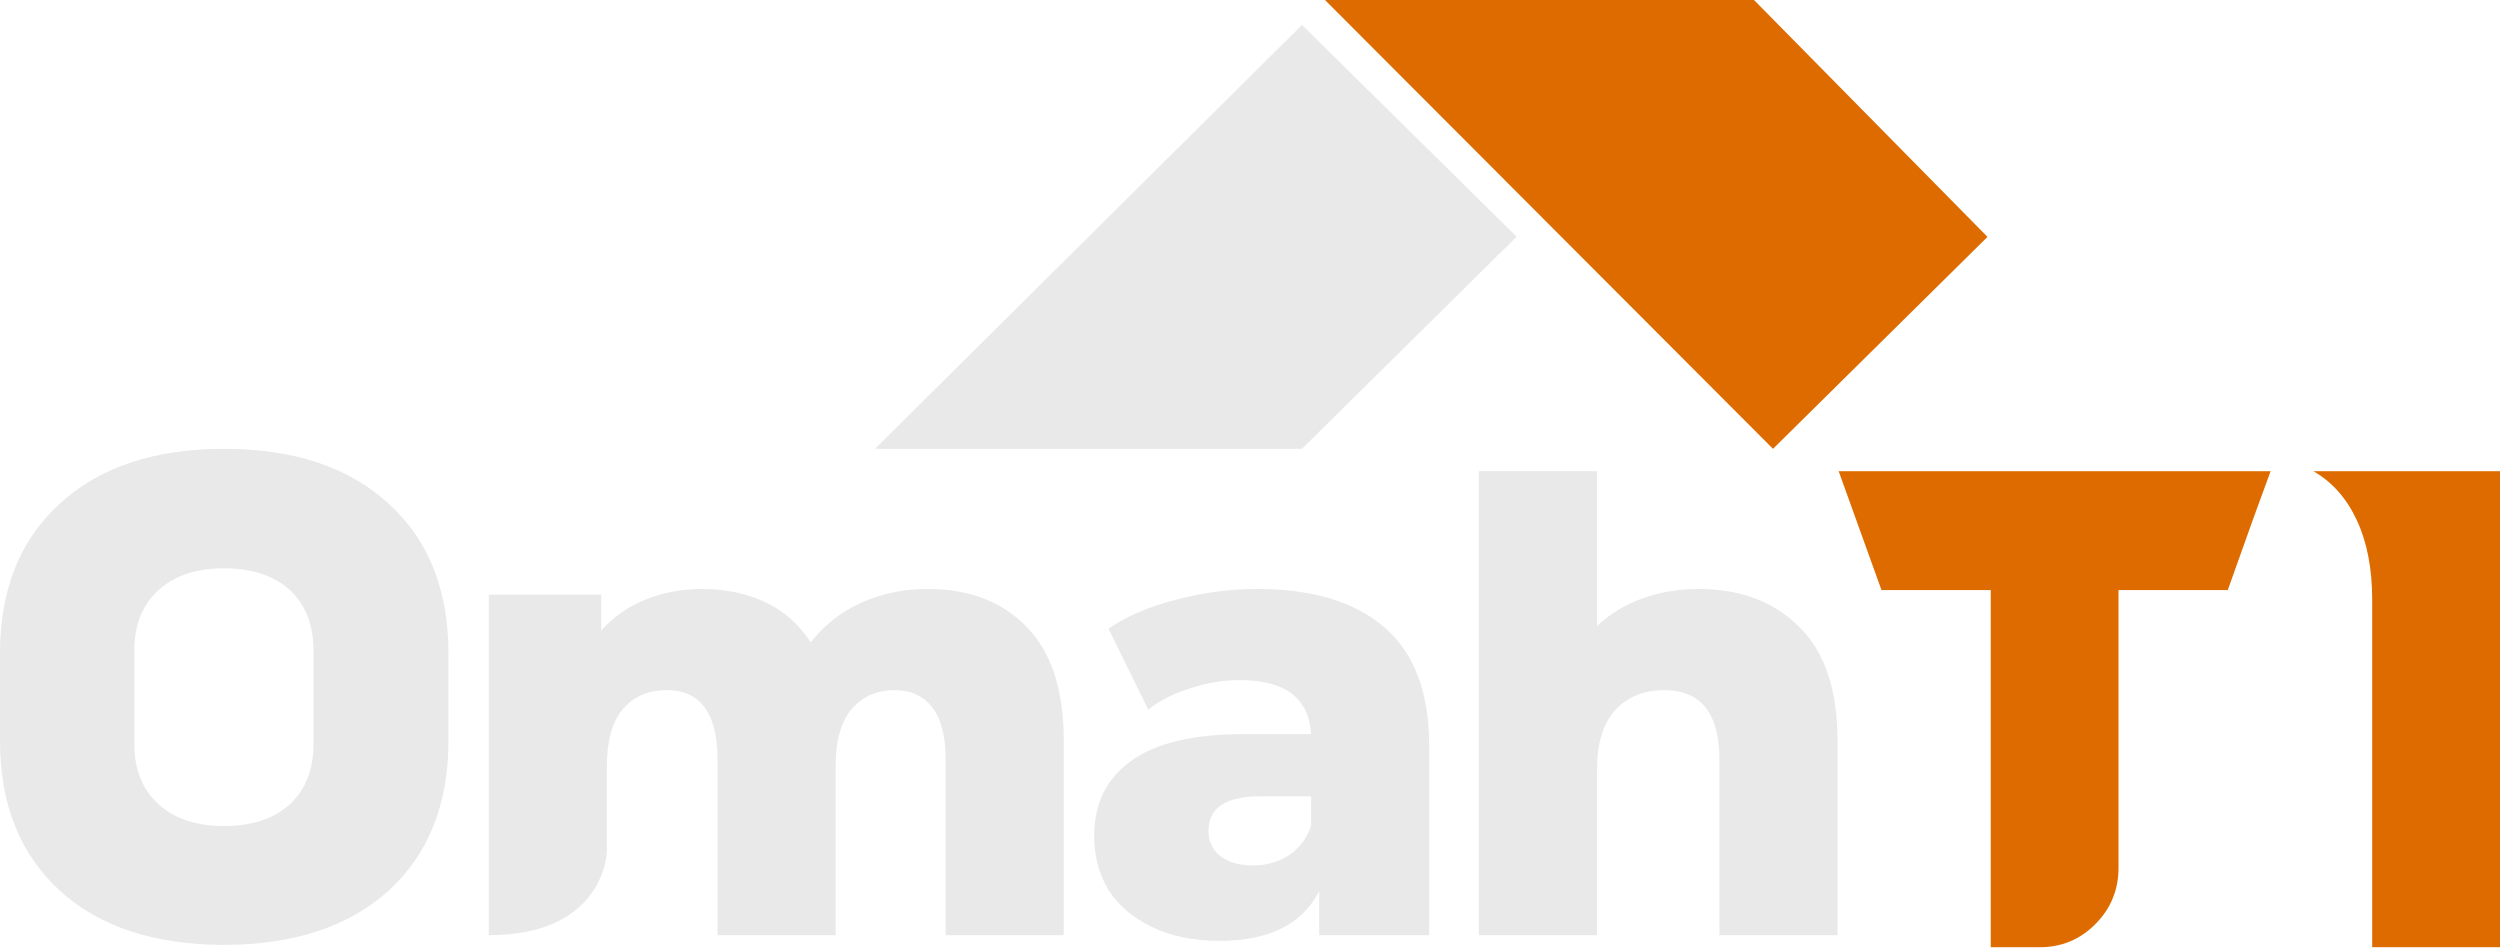 <svg width="105" height="40" viewBox="0 0 105 40" fill="none" xmlns="http://www.w3.org/2000/svg">
<path fill-rule="evenodd" clip-rule="evenodd" d="M83.475 9.949L74.466 18.851L55.65 0L73.668 1.57111e-06L83.475 9.949Z" fill="#DE6B00"/>
<path fill-rule="evenodd" clip-rule="evenodd" d="M54.684 1.047L36.75 18.849H54.684L63.699 9.941L54.684 1.047Z" fill="#E9E9E9"/>
<path d="M95.365 19.791C94.954 20.894 94.355 22.558 93.567 24.782C92.548 24.782 91.018 24.782 88.978 24.782C88.978 27.368 88.978 31.256 88.978 36.446C88.978 37.368 88.656 38.155 88.012 38.806C87.368 39.457 86.59 39.783 85.677 39.783C85.23 39.783 84.541 39.783 83.611 39.783C83.611 36.455 83.611 31.455 83.611 24.782C82.591 24.782 81.061 24.782 79.022 24.782C78.628 23.679 78.029 22.015 77.224 19.791C80.247 19.791 83.271 19.791 86.295 19.791C89.318 19.791 92.342 19.791 95.365 19.791Z" fill="#DE6B00"/>
<path d="M97.164 19.791C98.899 19.791 101.511 19.791 105 19.791C105 24.221 105 30.885 105 39.783C103.801 39.783 102.012 39.783 99.632 39.783C99.632 36.546 99.632 31.681 99.632 25.189C99.632 23.887 99.418 22.774 98.988 21.852C98.559 20.93 97.951 20.242 97.164 19.791Z" fill="#DE6B00"/>
<path d="M38.96 24.737C40.7 24.737 42.084 25.265 43.111 26.321C44.155 27.376 44.677 28.968 44.677 31.097V39.278H39.717V31.915C39.717 30.912 39.525 30.173 39.142 29.698C38.777 29.224 38.255 28.986 37.576 28.986C36.828 28.986 36.227 29.25 35.775 29.777C35.322 30.305 35.096 31.106 35.096 32.179V39.278H30.136V31.915C30.136 29.962 29.422 28.986 27.995 28.986C27.229 28.986 26.62 29.25 26.167 29.777C25.715 30.305 25.489 31.106 25.489 32.179V35.759C25.489 35.759 25.427 39.278 20.528 39.278V24.975H25.254V26.479C25.776 25.898 26.394 25.468 27.107 25.186C27.838 24.887 28.63 24.737 29.483 24.737C30.475 24.737 31.363 24.922 32.146 25.291C32.929 25.661 33.564 26.224 34.051 26.98C34.609 26.259 35.313 25.705 36.166 25.318C37.019 24.931 37.95 24.737 38.96 24.737Z" fill="#E9E9E9"/>
<path d="M52.794 24.737C55.144 24.737 56.936 25.283 58.172 26.373C59.408 27.447 60.026 29.1 60.026 31.334V39.278H55.405V37.43C54.691 38.82 53.299 39.515 51.228 39.515C50.131 39.515 49.183 39.321 48.382 38.934C47.582 38.547 46.973 38.029 46.555 37.377C46.154 36.709 45.955 35.953 45.955 35.108C45.955 33.753 46.468 32.707 47.495 31.968C48.521 31.211 50.105 30.833 52.246 30.833H55.066C54.979 29.32 53.978 28.564 52.063 28.564C51.385 28.564 50.697 28.678 50.001 28.907C49.304 29.118 48.713 29.417 48.226 29.804L46.555 26.4C47.338 25.872 48.287 25.468 49.401 25.186C50.532 24.887 51.663 24.737 52.794 24.737ZM52.612 36.348C53.186 36.348 53.691 36.208 54.126 35.926C54.561 35.645 54.874 35.231 55.066 34.686V33.446H52.925C51.48 33.446 50.758 33.929 50.758 34.897C50.758 35.337 50.923 35.689 51.254 35.953C51.585 36.216 52.037 36.348 52.612 36.348Z" fill="#E9E9E9"/>
<path d="M71.329 24.737C73.086 24.737 74.496 25.265 75.558 26.32C76.637 27.376 77.176 28.968 77.176 31.097V39.278H72.216V31.915C72.216 29.962 71.442 28.986 69.893 28.986C69.04 28.986 68.352 29.267 67.831 29.83C67.326 30.393 67.073 31.238 67.073 32.364V39.278H62.113V19.791H67.073V26.294C67.613 25.784 68.248 25.397 68.979 25.133C69.71 24.869 70.493 24.737 71.329 24.737Z" fill="#E9E9E9"/>
<path d="M9.404 18.851C12.348 18.851 14.656 19.62 16.327 21.157C17.999 22.676 18.835 24.774 18.835 27.45C18.835 28.264 18.835 29.485 18.835 31.112C18.835 33.771 17.999 35.869 16.327 37.406C14.637 38.925 12.33 39.684 9.404 39.684C6.478 39.684 4.18 38.925 2.508 37.406C0.836 35.869 0 33.771 0 31.112C0 30.299 0 29.078 0 27.45C0 24.774 0.836 22.676 2.508 21.157C4.18 19.62 6.478 18.851 9.404 18.851ZM13.165 31.248C13.165 30.38 13.165 29.069 13.165 27.315C13.165 26.248 12.838 25.407 12.184 24.792C11.512 24.177 10.585 23.869 9.404 23.869C8.241 23.869 7.323 24.177 6.651 24.792C5.979 25.407 5.642 26.248 5.642 27.315C5.642 28.183 5.642 29.494 5.642 31.248C5.642 32.315 5.979 33.156 6.651 33.771C7.323 34.386 8.241 34.693 9.404 34.693C10.585 34.693 11.512 34.386 12.184 33.771C12.838 33.156 13.165 32.315 13.165 31.248Z" fill="#E9E9E9"/>
</svg>
